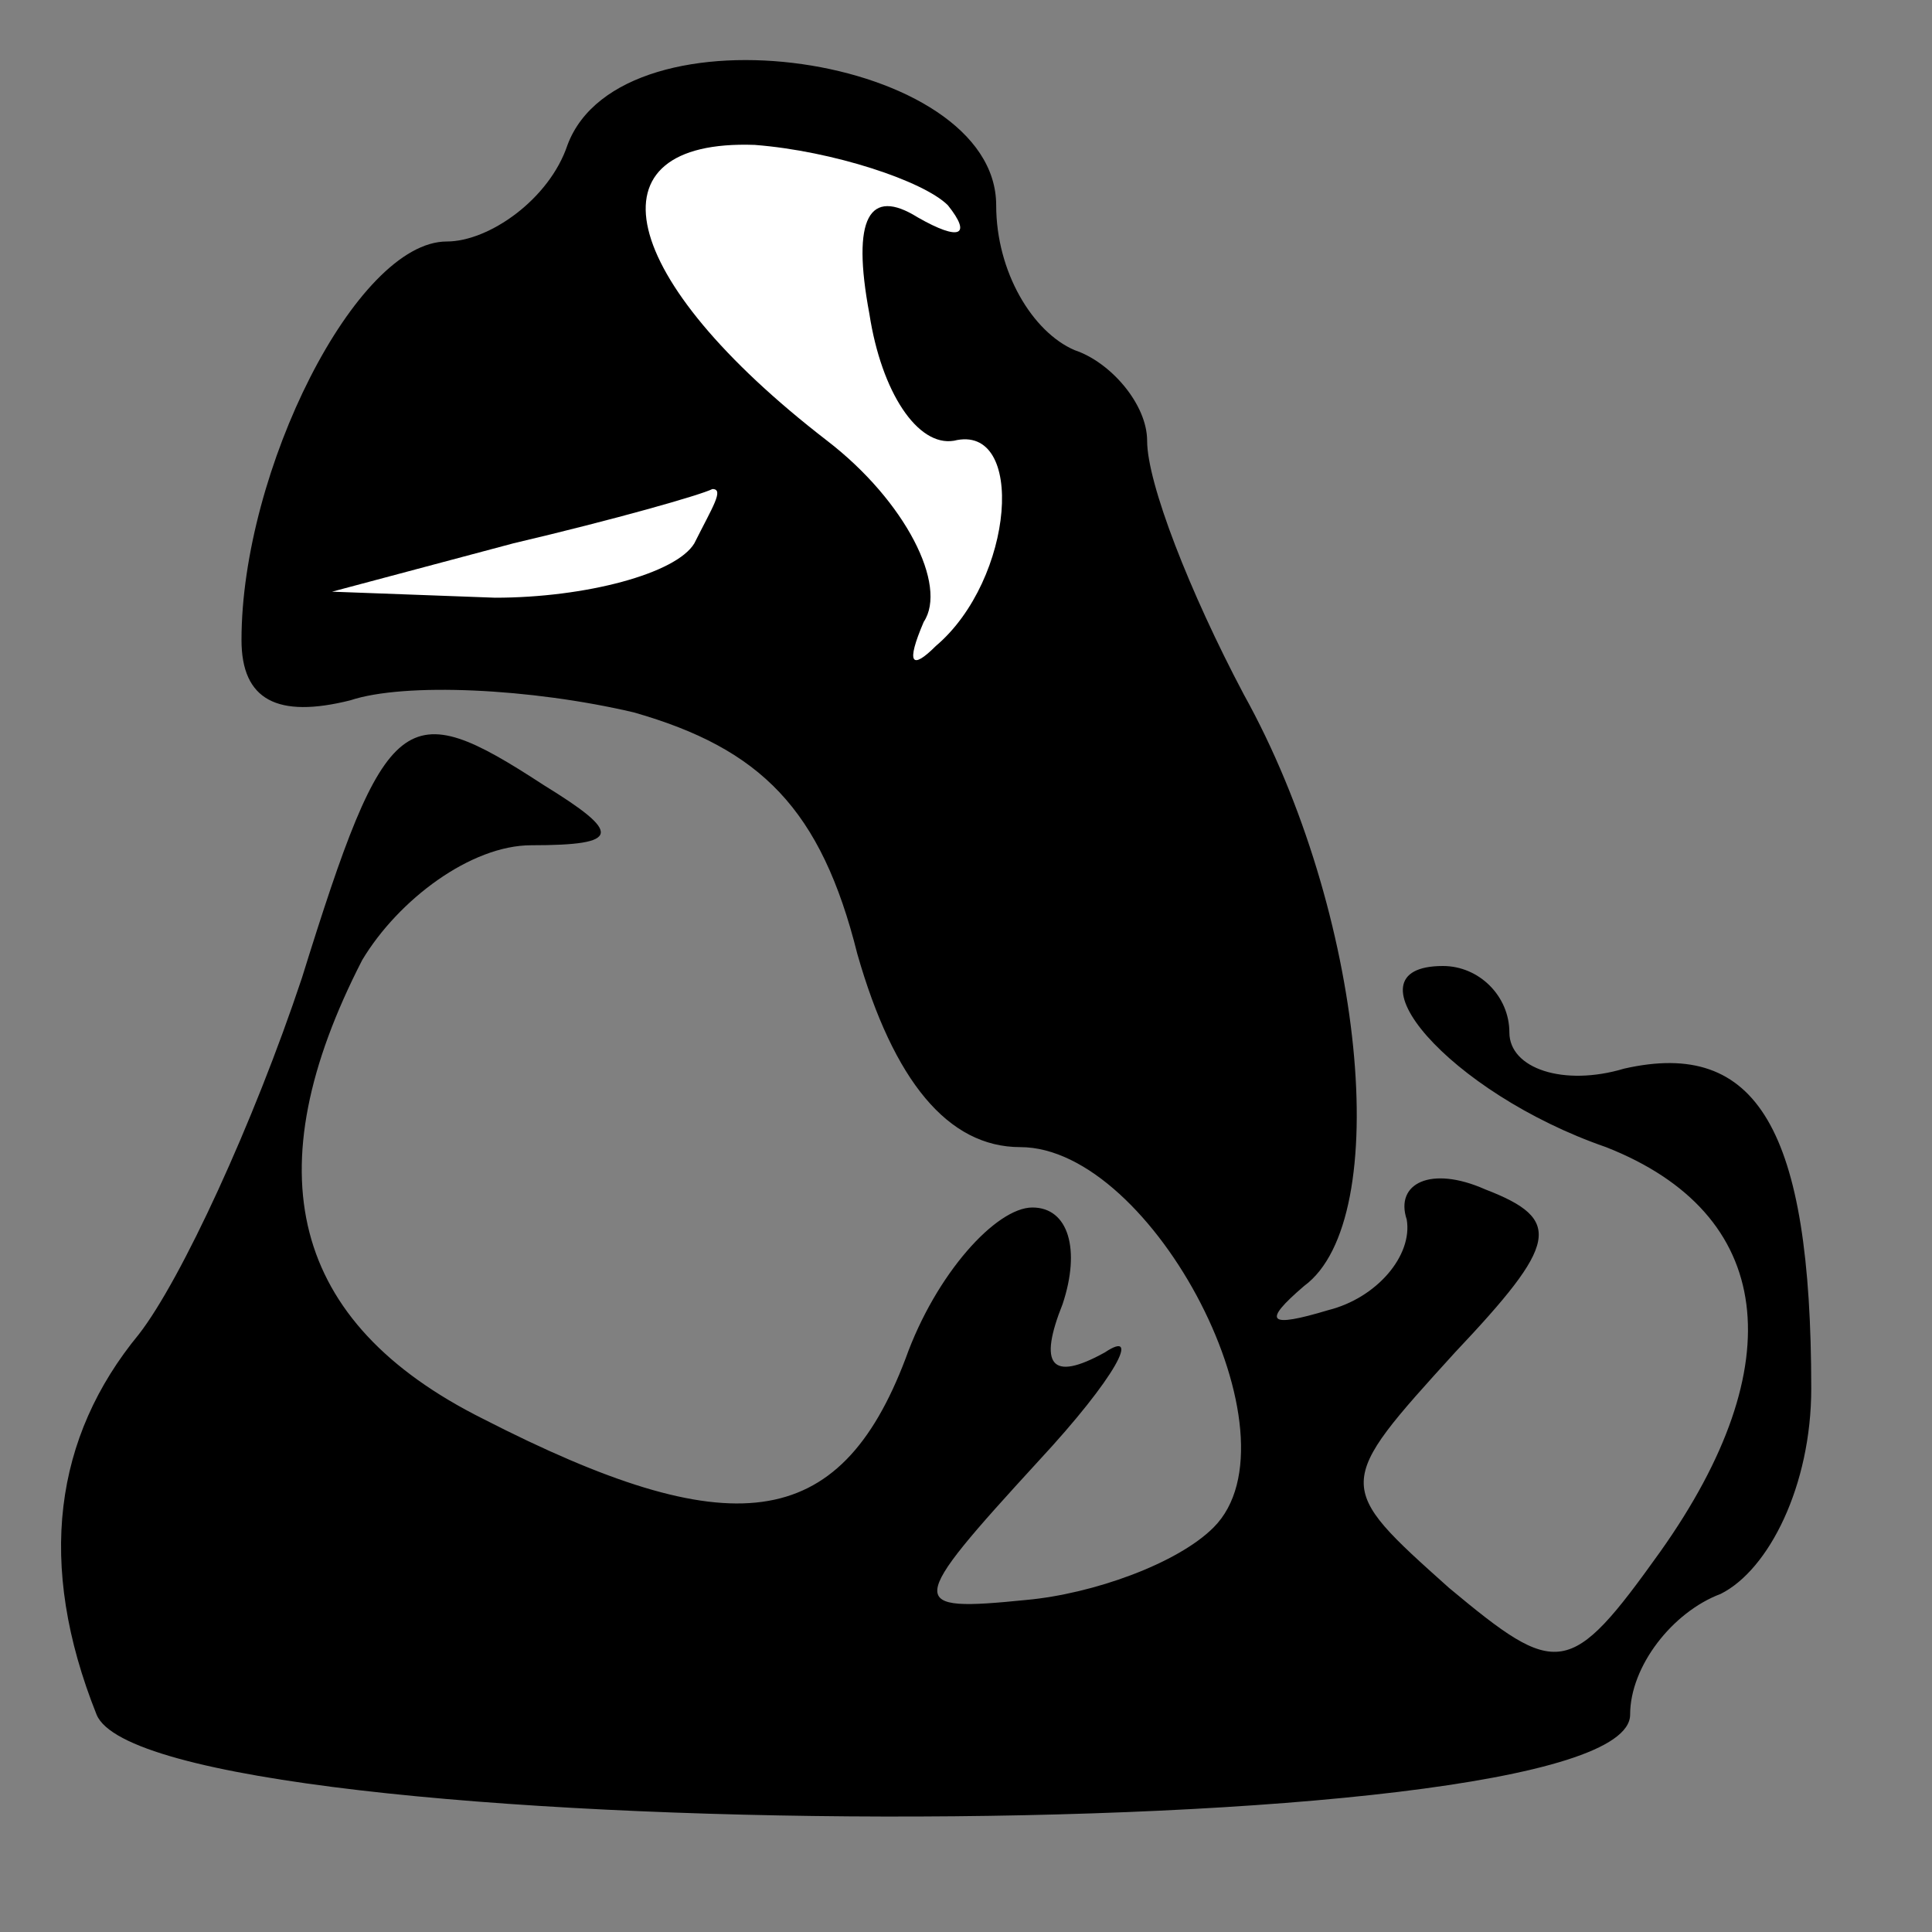 <?xml version="1.0" standalone="no"?>
<!DOCTYPE svg PUBLIC "-//W3C//DTD SVG 20010904//EN"
 "http://www.w3.org/TR/2001/REC-SVG-20010904/DTD/svg10.dtd">
<svg version="1.0" xmlns="http://www.w3.org/2000/svg"
 width="32pt" height="32pt" viewBox="0 0 32 32"
 preserveAspectRatio="xMidYMid meet">
<rect x="0" y="0" width="32" height="32" fill="#808080" stroke="none"/>
<g transform="translate(0,32) scale(0.1,-0.1)"
fill="#000000" stroke="none">
<path fill="#000000" stroke="none" d="M94 296 c-3 -9 -13 -16 -20 -16 -15 0
-34 -38 -34 -66 0 -10 6 -13 18 -10 9 3 30 2 47 -2 21 -6 31 -16 37 -40 6 -21
15 -32 27 -32 22 0 47 -48 32 -63 -6 -6 -20 -11 -31 -12 -20 -2 -20 -1 2 23
13 14 17 22 11 18 -9 -5 -11 -2 -7 8 3 9 1 16 -5 16 -6 0 -16 -11 -21 -25 -11
-29 -29 -31 -70 -10 -32 16 -38 41 -20 76 6 10 18 19 28 19 15 0 15 2 2 10
-23 15 -26 13 -40 -32 -8 -24 -20 -50 -27 -59 -14 -17 -17 -38 -7 -63 9 -22
254 -23 254 0 0 8 7 17 15 20 8 4 15 18 15 34 0 43 -9 58 -31 53 -10 -3 -19 0
-19 6 0 6 -5 11 -11 11 -17 0 1 -21 27 -30 28 -11 31 -36 9 -67 -15 -21 -17
-21 -35 -6 -19 17 -19 17 1 39 17 18 18 22 5 27 -9 4 -15 1 -13 -5 1 -6 -5
-13 -13 -15 -10 -3 -11 -2 -4 4 15 11 10 62 -10 98 -9 17 -16 35 -16 42 0 6
-6 13 -12 15 -7 3 -13 13 -13 24 0 25 -62 34 -71 10z"/>
<path fill="#ffffff" stroke="none" d="M157 286 c4 -5 2 -6 -5 -2 -8 5 -11 0
-8 -16 2 -13 8 -22 14 -21 12 3 10 -23 -3 -34 -4 -4 -5 -3 -2 4 4 6 -3 20 -16
30 -35 27 -40 50 -12 49 13 -1 28 -6 32 -10z"/>
<path fill="#ffffff" stroke="none" d="M115 230 c-3 -5 -18 -9 -33 -9 l-27 1
30 8 c17 4 31 8 33 9 2 0 0 -3 -3 -9z"/>
</g>
</svg>
